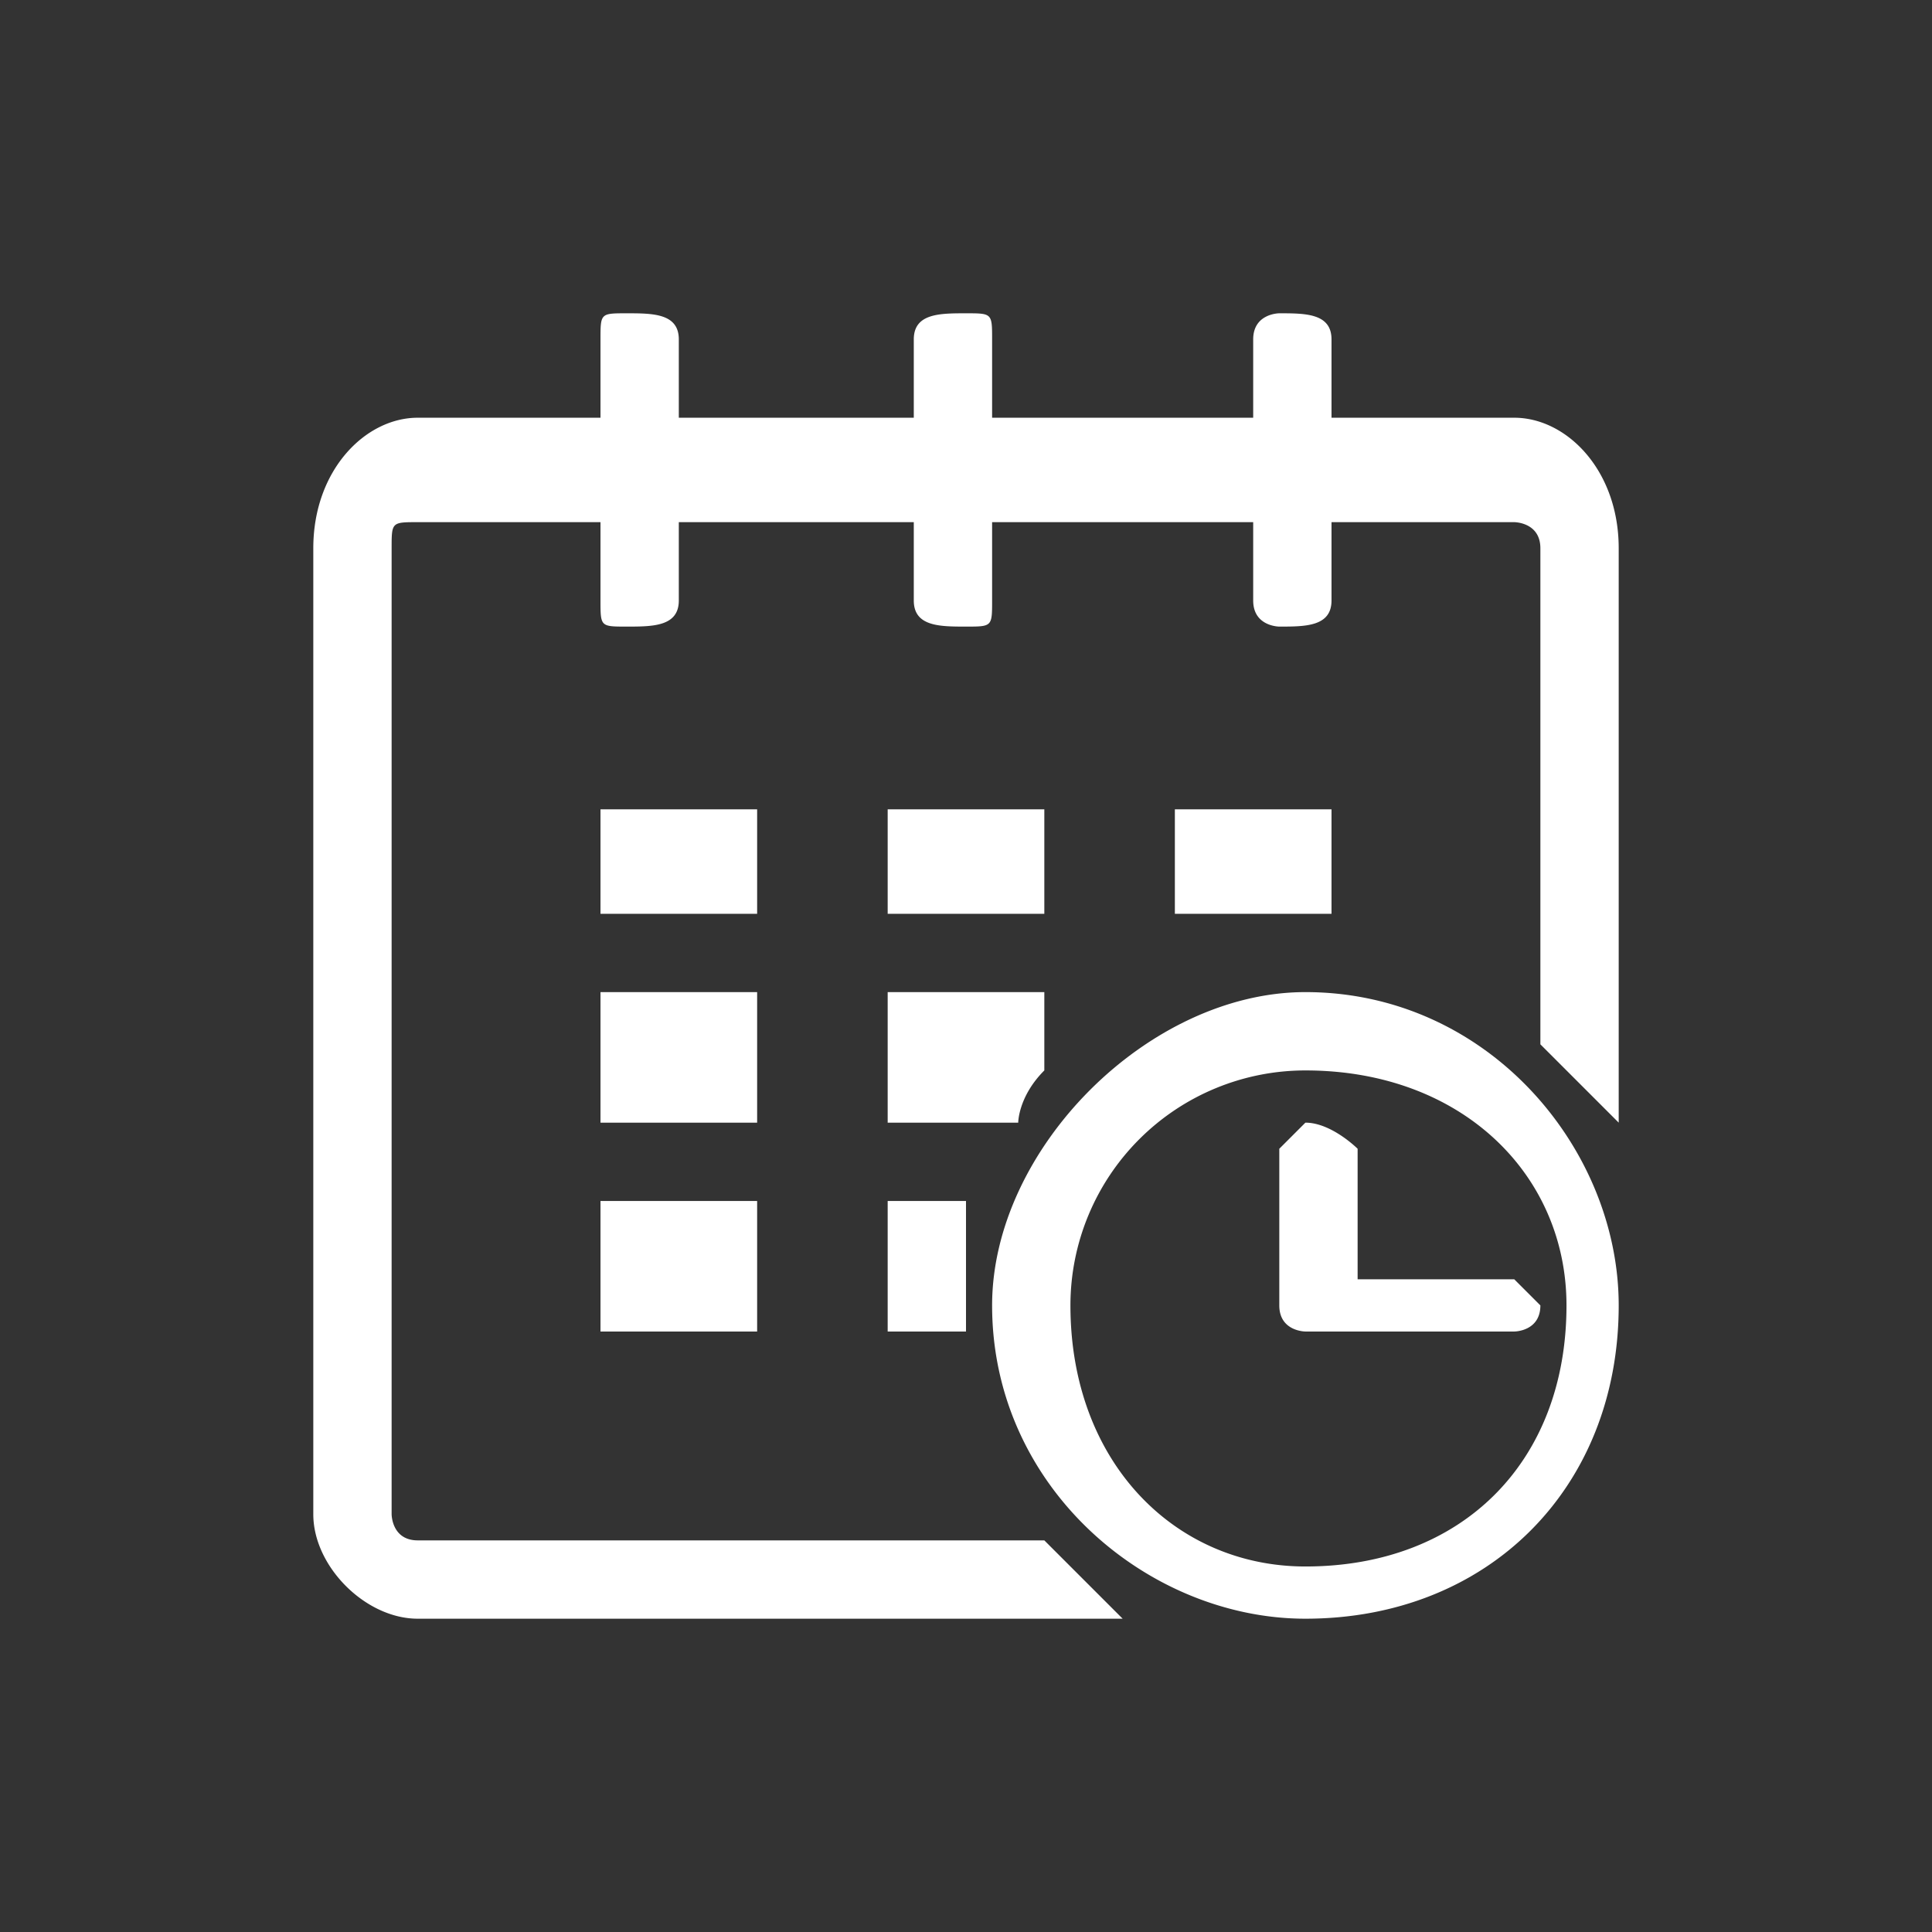 <svg xmlns="http://www.w3.org/2000/svg" width="64" height="64" shape-rendering="geometricPrecision" text-rendering="geometricPrecision" image-rendering="optimizeQuality" fill-rule="evenodd" clip-rule="evenodd" viewBox="0 0 0.74 0.74"><rect x="0" y="0" width="0.74" height="0.74" fill="#333333" stroke="none"/><path fill="#fff" d="M.23.35h.06V.31H.23v.04zm0 .08h.06V.38H.23v.05zm0 .08h.06V.46H.23v.05zm.11 0h.03V.46H.34v.05zm0-.08h.05S.39.42.4.41V.38H.34v.05zm0-.08H.4V.31H.34v.04zm.11 0h.06V.31H.45v.04zM.58.16H.51V.13C.51.12.5.12.49.12c0 0-.01 0-.01.01v.03h-.1V.13C.38.12.38.12.37.12S.35.12.35.13v.03H.26V.13C.26.12.25.12.24.12S.23.12.23.13v.03H.16C.14.16.12.18.12.21v.37c0 .02.02.04.04.04h.27L.4.59H.16C.15.59.15.58.15.58V.21C.15.2.15.2.16.2h.07v.03c0 .01 0 .01.01.01S.26.24.26.23V.2h.09v.03c0 .01.01.01.02.01S.38.24.38.23V.2h.1v.03c0 .01.01.01.01.01C.5.24.51.24.51.23V.2h.07S.59.2.59.21V.4l.03.03V.21C.62.18.6.16.58.16zM.5.38C.57.38.62.44.62.5.62.57.57.62.5.62.44.62.38.57.38.5.38.44.44.38.5.38zm0 .03A.09.09 0 0 0 .41.5c0 .06.04.1.09.1C.56.6.6.56.6.5.6.45.56.41.5.41zM.49.44L.5.43c.01 0 .02.01.02.01v.05h.06L.59.5C.59.51.58.51.58.51H.5S.49.51.49.5V.44z"/><path fill="none" d="M0 0h.74v.74H0z"/></svg>